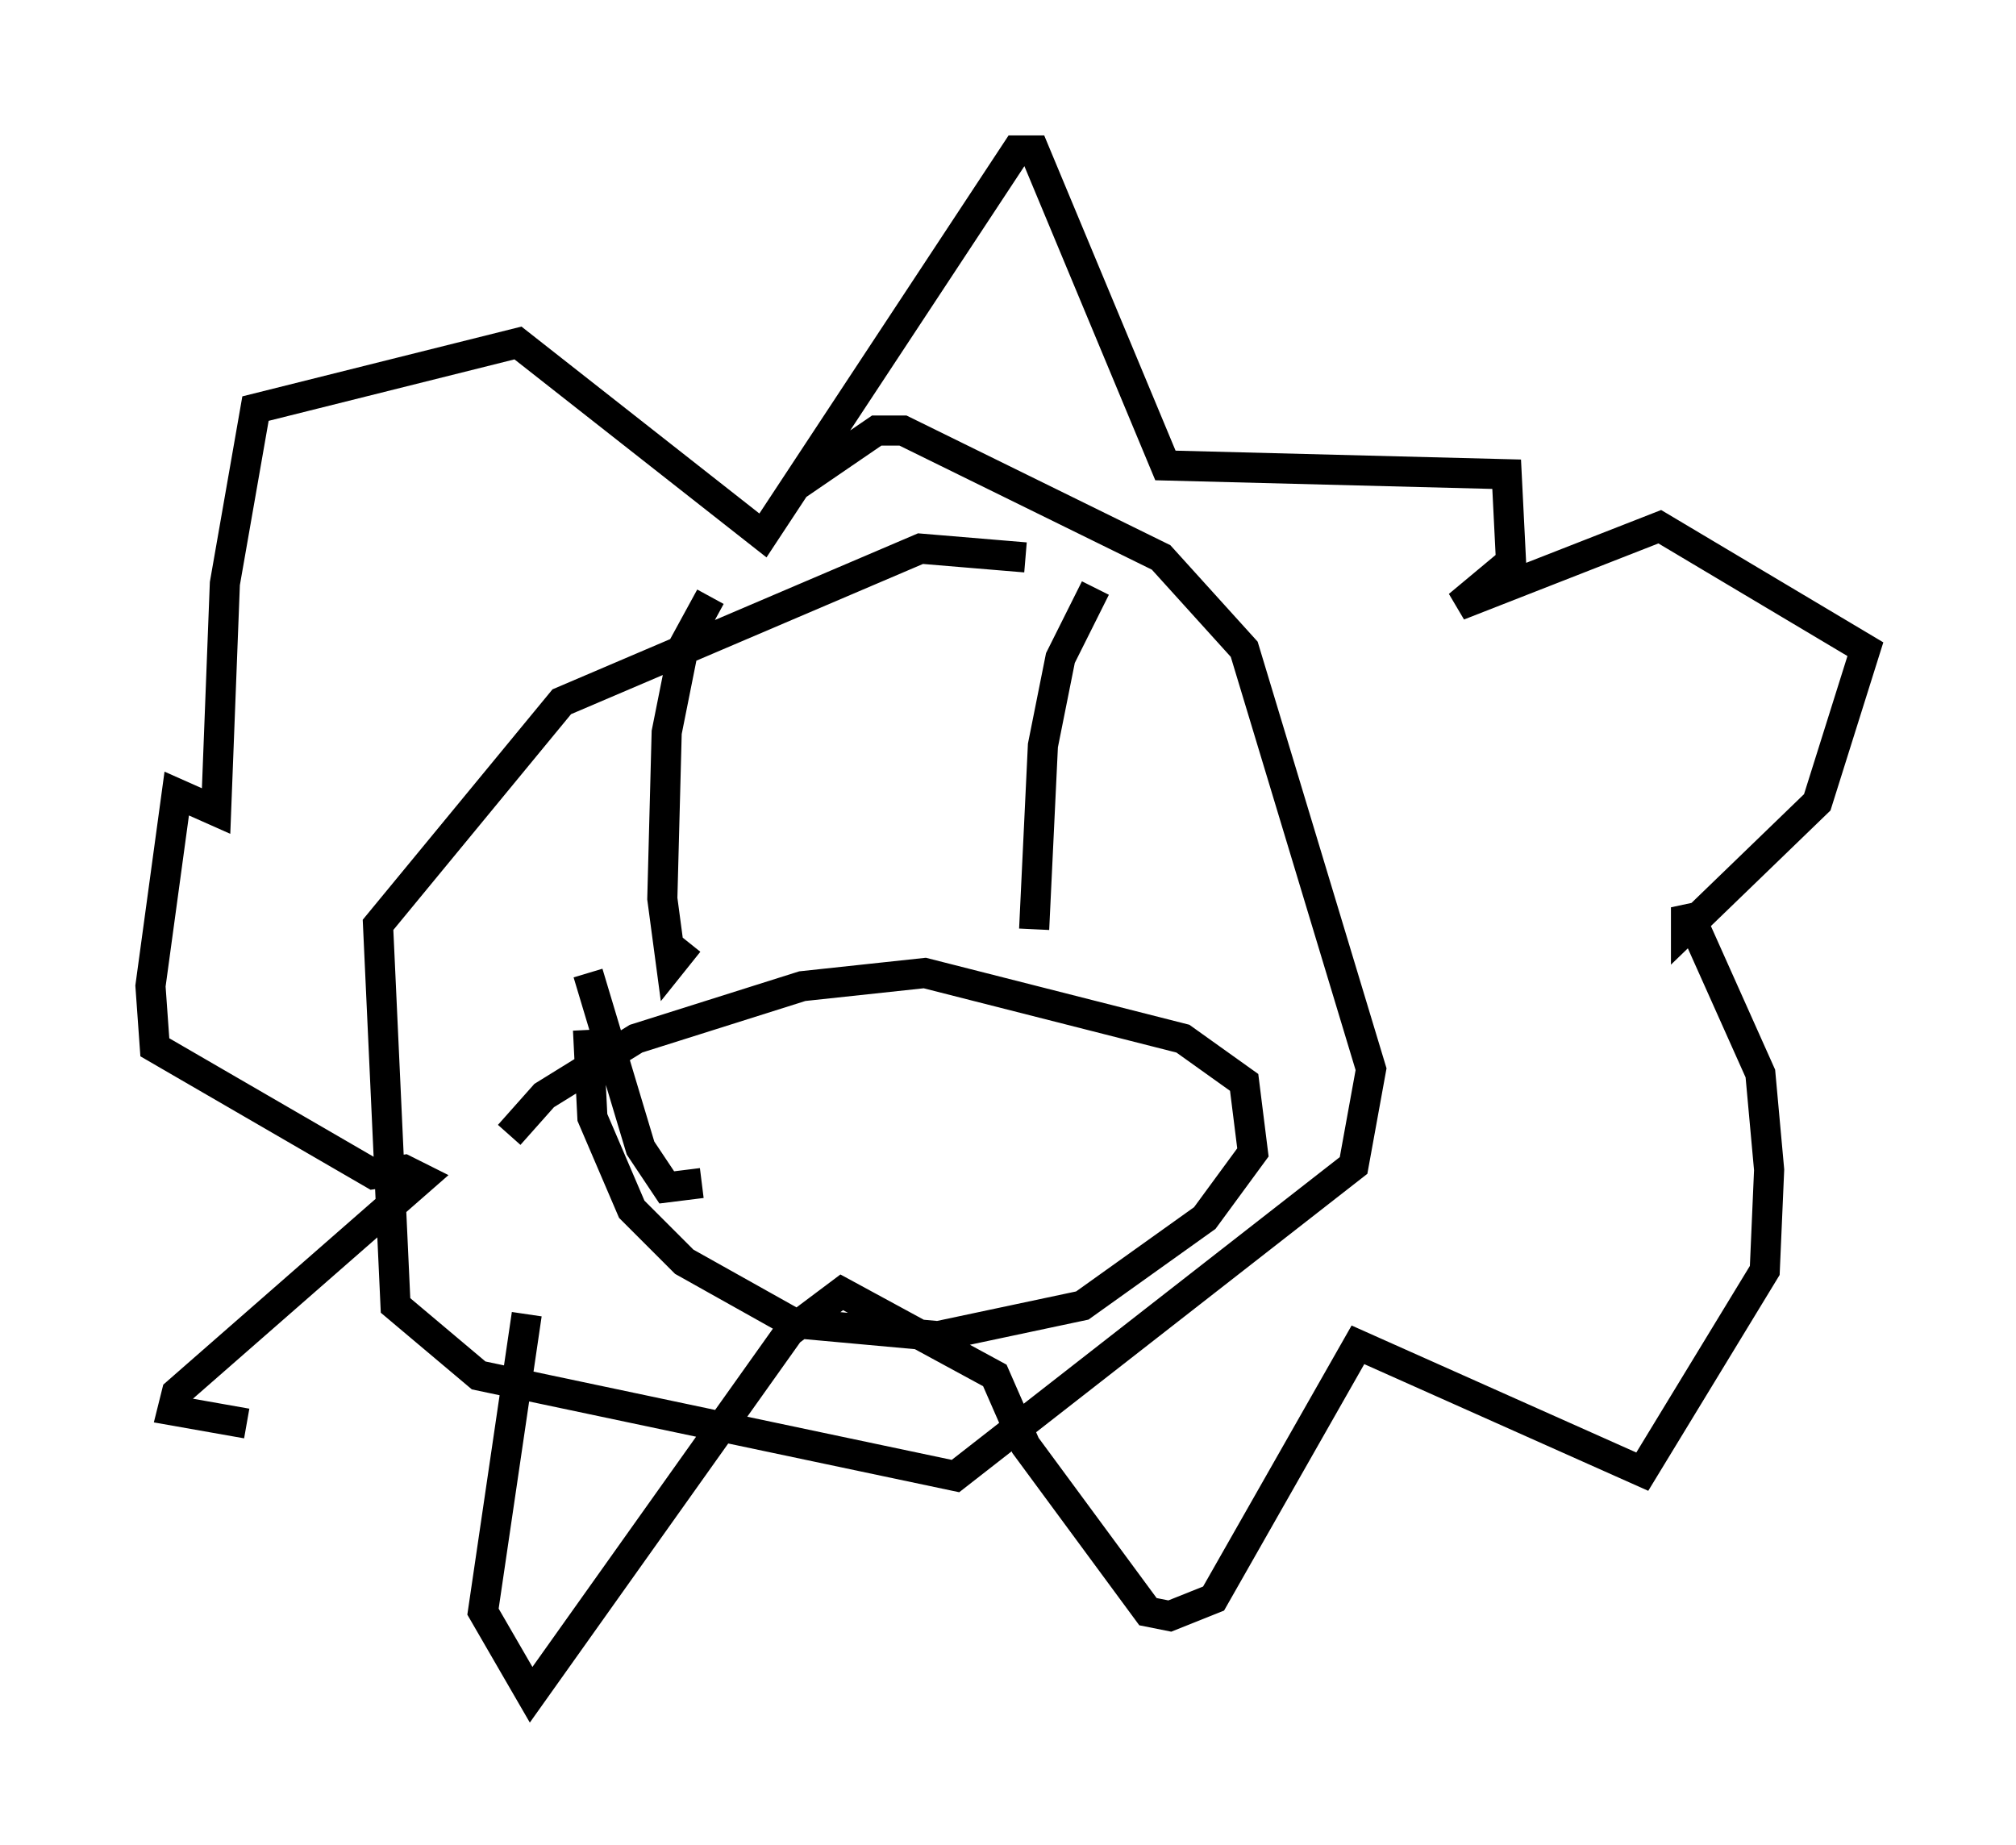 <?xml version="1.0" encoding="utf-8" ?>
<svg baseProfile="full" height="61.274" version="1.1" width="66.938" xmlns="http://www.w3.org/2000/svg" xmlns:ev="http://www.w3.org/2001/xml-events" xmlns:xlink="http://www.w3.org/1999/xlink"><defs /><rect fill="white" height="61.274" width="66.938" x="0" y="0" /><path d="M36.519, 19.38 m-2.469, -0.872 l-3.486, -0.291 -11.911, 5.084 l-6.101, 7.408 0.581, 12.637 l2.76, 2.324 15.832, 3.341 l13.218, -10.313 0.581, -3.196 l-4.212, -13.944 -2.76, -3.05 l-8.57, -4.212 -0.872, 0.0 l-2.76, 1.888 m-8.86, 27.452 l-1.453, 9.877 1.598, 2.76 l8.57, -12.056 1.743, -1.307 l5.084, 2.76 1.017, 2.324 l4.067, 5.52 0.726, 0.145 l1.453, -0.581 4.793, -8.425 l9.441, 4.212 4.067, -6.682 l0.145, -3.341 -0.291, -3.196 l-2.469, -5.52 0.0, 0.726 l4.358, -4.212 1.598, -5.084 l-6.827, -4.067 -6.682, 2.615 l1.743, -1.453 -0.145, -2.905 l-11.33, -0.291 -4.358, -10.458 l-0.581, 0.0 -8.425, 12.782 l-8.134, -6.391 -8.715, 2.179 l-1.017, 5.81 -0.291, 7.553 l-1.307, -0.581 -0.872, 6.391 l0.145, 2.034 7.263, 4.212 l1.017, -0.145 0.581, 0.291 l-8.134, 7.117 -0.145, 0.581 l2.469, 0.436 m15.397, -27.452 l-0.872, 1.598 -0.581, 2.905 l-0.145, 5.52 0.291, 2.179 l0.581, -0.726 m13.508, -11.765 l-1.162, 2.324 -0.581, 2.905 l-0.291, 6.101 m-17.43, 6.827 l1.162, -1.307 3.05, -1.888 l5.52, -1.743 4.067, -0.436 l8.57, 2.179 2.034, 1.453 l0.291, 2.324 -1.598, 2.179 l-4.067, 2.905 -4.793, 1.017 l-4.793, -0.436 -3.631, -2.034 l-1.743, -1.743 -1.307, -3.05 l-0.145, -2.905 m0.0, -1.888 l1.743, 5.81 0.872, 1.307 l1.162, -0.145 " fill="none" stroke="black" stroke-width="1" /></svg>